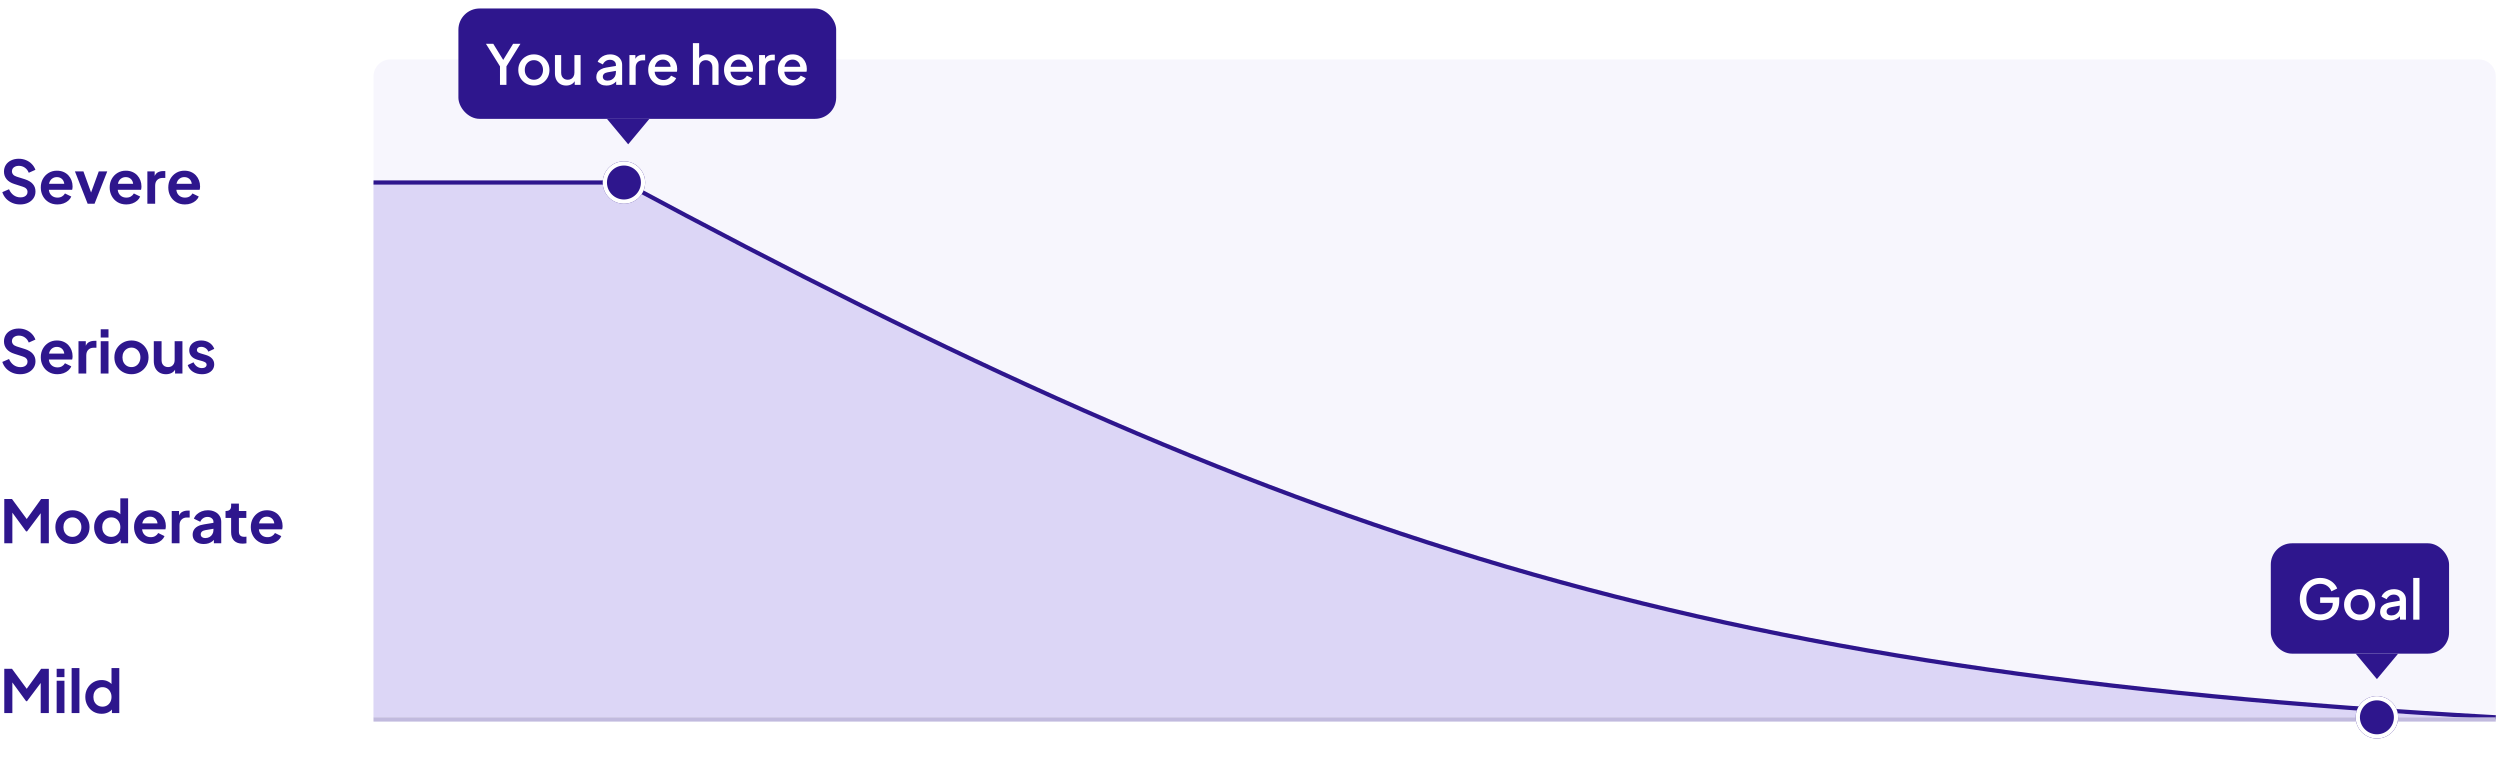 <svg width="589" height="184" viewBox="0 0 589 184" fill="none" xmlns="http://www.w3.org/2000/svg">
<path d="M88 18C88 15.791 89.791 14 92 14H584C586.209 14 588 15.791 588 18V170H88V18Z" fill="#F7F6FD"/>
<path d="M4.732 48.168C4.069 48.168 3.453 48.047 2.884 47.804C2.324 47.561 1.839 47.225 1.428 46.796C1.027 46.357 0.733 45.849 0.546 45.27L2.128 44.584C2.38 45.181 2.744 45.653 3.22 45.998C3.696 46.334 4.233 46.502 4.83 46.502C5.166 46.502 5.455 46.451 5.698 46.348C5.95 46.236 6.141 46.087 6.272 45.9C6.412 45.713 6.482 45.489 6.482 45.228C6.482 44.92 6.389 44.668 6.202 44.472C6.025 44.267 5.754 44.108 5.39 43.996L3.388 43.352C2.576 43.1 1.965 42.722 1.554 42.218C1.143 41.714 0.938 41.121 0.938 40.44C0.938 39.843 1.083 39.315 1.372 38.858C1.671 38.401 2.081 38.046 2.604 37.794C3.136 37.533 3.743 37.402 4.424 37.402C5.049 37.402 5.623 37.514 6.146 37.738C6.669 37.953 7.117 38.256 7.49 38.648C7.873 39.031 8.157 39.483 8.344 40.006L6.776 40.706C6.571 40.183 6.263 39.782 5.852 39.502C5.441 39.213 4.965 39.068 4.424 39.068C4.107 39.068 3.827 39.124 3.584 39.236C3.341 39.339 3.15 39.488 3.01 39.684C2.879 39.871 2.814 40.095 2.814 40.356C2.814 40.645 2.907 40.902 3.094 41.126C3.281 41.341 3.565 41.509 3.948 41.63L5.866 42.232C6.697 42.503 7.317 42.876 7.728 43.352C8.148 43.828 8.358 44.416 8.358 45.116C8.358 45.713 8.204 46.241 7.896 46.698C7.588 47.155 7.163 47.515 6.622 47.776C6.081 48.037 5.451 48.168 4.732 48.168ZM13.53 48.168C12.746 48.168 12.06 47.991 11.473 47.636C10.884 47.281 10.427 46.801 10.101 46.194C9.774 45.587 9.61 44.915 9.61 44.178C9.61 43.413 9.774 42.736 10.101 42.148C10.437 41.551 10.889 41.079 11.459 40.734C12.037 40.389 12.681 40.216 13.39 40.216C13.988 40.216 14.511 40.314 14.959 40.51C15.416 40.706 15.803 40.977 16.12 41.322C16.438 41.667 16.68 42.064 16.849 42.512C17.017 42.951 17.101 43.427 17.101 43.94C17.101 44.071 17.091 44.206 17.073 44.346C17.063 44.486 17.04 44.607 17.003 44.71H11.123V43.31H15.966L15.098 43.968C15.182 43.539 15.159 43.156 15.028 42.82C14.907 42.484 14.702 42.218 14.412 42.022C14.133 41.826 13.792 41.728 13.39 41.728C13.008 41.728 12.667 41.826 12.368 42.022C12.07 42.209 11.841 42.489 11.682 42.862C11.533 43.226 11.477 43.669 11.514 44.192C11.477 44.659 11.538 45.074 11.697 45.438C11.864 45.793 12.107 46.068 12.425 46.264C12.751 46.46 13.124 46.558 13.544 46.558C13.964 46.558 14.319 46.469 14.608 46.292C14.907 46.115 15.14 45.877 15.309 45.578L16.793 46.306C16.643 46.67 16.41 46.992 16.093 47.272C15.775 47.552 15.397 47.771 14.959 47.93C14.529 48.089 14.053 48.168 13.53 48.168ZM20.65 48L17.654 40.384H19.656L21.826 46.376H21.084L23.268 40.384H25.27L22.274 48H20.65ZM29.759 48.168C28.975 48.168 28.289 47.991 27.701 47.636C27.113 47.281 26.656 46.801 26.329 46.194C26.002 45.587 25.839 44.915 25.839 44.178C25.839 43.413 26.002 42.736 26.329 42.148C26.665 41.551 27.118 41.079 27.687 40.734C28.266 40.389 28.91 40.216 29.619 40.216C30.216 40.216 30.739 40.314 31.187 40.51C31.644 40.706 32.032 40.977 32.349 41.322C32.666 41.667 32.909 42.064 33.077 42.512C33.245 42.951 33.329 43.427 33.329 43.94C33.329 44.071 33.32 44.206 33.301 44.346C33.292 44.486 33.268 44.607 33.231 44.71H27.351V43.31H32.195L31.327 43.968C31.411 43.539 31.388 43.156 31.257 42.82C31.136 42.484 30.93 42.218 30.641 42.022C30.361 41.826 30.02 41.728 29.619 41.728C29.236 41.728 28.896 41.826 28.597 42.022C28.298 42.209 28.07 42.489 27.911 42.862C27.762 43.226 27.706 43.669 27.743 44.192C27.706 44.659 27.766 45.074 27.925 45.438C28.093 45.793 28.336 46.068 28.653 46.264C28.98 46.46 29.353 46.558 29.773 46.558C30.193 46.558 30.548 46.469 30.837 46.292C31.136 46.115 31.369 45.877 31.537 45.578L33.021 46.306C32.872 46.67 32.638 46.992 32.321 47.272C32.004 47.552 31.626 47.771 31.187 47.93C30.758 48.089 30.282 48.168 29.759 48.168ZM34.719 48V40.384H36.441V42.078L36.301 41.826C36.479 41.257 36.754 40.86 37.127 40.636C37.51 40.412 37.967 40.3 38.499 40.3H38.947V41.924H38.289C37.767 41.924 37.347 42.087 37.029 42.414C36.712 42.731 36.553 43.179 36.553 43.758V48H34.719ZM43.568 48.168C42.784 48.168 42.098 47.991 41.51 47.636C40.922 47.281 40.464 46.801 40.138 46.194C39.811 45.587 39.648 44.915 39.648 44.178C39.648 43.413 39.811 42.736 40.138 42.148C40.474 41.551 40.926 41.079 41.496 40.734C42.074 40.389 42.718 40.216 43.428 40.216C44.025 40.216 44.548 40.314 44.996 40.51C45.453 40.706 45.84 40.977 46.158 41.322C46.475 41.667 46.718 42.064 46.886 42.512C47.054 42.951 47.138 43.427 47.138 43.94C47.138 44.071 47.128 44.206 47.11 44.346C47.1 44.486 47.077 44.607 47.04 44.71H41.16V43.31H46.004L45.136 43.968C45.22 43.539 45.196 43.156 45.066 42.82C44.944 42.484 44.739 42.218 44.45 42.022C44.17 41.826 43.829 41.728 43.428 41.728C43.045 41.728 42.704 41.826 42.406 42.022C42.107 42.209 41.878 42.489 41.72 42.862C41.57 43.226 41.514 43.669 41.552 44.192C41.514 44.659 41.575 45.074 41.734 45.438C41.902 45.793 42.144 46.068 42.462 46.264C42.788 46.46 43.162 46.558 43.582 46.558C44.002 46.558 44.356 46.469 44.646 46.292C44.944 46.115 45.178 45.877 45.346 45.578L46.83 46.306C46.68 46.67 46.447 46.992 46.13 47.272C45.812 47.552 45.434 47.771 44.996 47.93C44.566 48.089 44.09 48.168 43.568 48.168Z" fill="#2E168D"/>
<path d="M4.732 88.168C4.069 88.168 3.453 88.047 2.884 87.804C2.324 87.561 1.839 87.225 1.428 86.796C1.027 86.357 0.733 85.849 0.546 85.27L2.128 84.584C2.38 85.181 2.744 85.653 3.22 85.998C3.696 86.334 4.233 86.502 4.83 86.502C5.166 86.502 5.455 86.451 5.698 86.348C5.95 86.236 6.141 86.087 6.272 85.9C6.412 85.713 6.482 85.489 6.482 85.228C6.482 84.92 6.389 84.668 6.202 84.472C6.025 84.267 5.754 84.108 5.39 83.996L3.388 83.352C2.576 83.1 1.965 82.722 1.554 82.218C1.143 81.714 0.938 81.121 0.938 80.44C0.938 79.843 1.083 79.315 1.372 78.858C1.671 78.401 2.081 78.046 2.604 77.794C3.136 77.533 3.743 77.402 4.424 77.402C5.049 77.402 5.623 77.514 6.146 77.738C6.669 77.953 7.117 78.256 7.49 78.648C7.873 79.031 8.157 79.483 8.344 80.006L6.776 80.706C6.571 80.183 6.263 79.782 5.852 79.502C5.441 79.213 4.965 79.068 4.424 79.068C4.107 79.068 3.827 79.124 3.584 79.236C3.341 79.339 3.15 79.488 3.01 79.684C2.879 79.871 2.814 80.095 2.814 80.356C2.814 80.645 2.907 80.902 3.094 81.126C3.281 81.341 3.565 81.509 3.948 81.63L5.866 82.232C6.697 82.503 7.317 82.876 7.728 83.352C8.148 83.828 8.358 84.416 8.358 85.116C8.358 85.713 8.204 86.241 7.896 86.698C7.588 87.155 7.163 87.515 6.622 87.776C6.081 88.037 5.451 88.168 4.732 88.168ZM13.53 88.168C12.746 88.168 12.06 87.991 11.473 87.636C10.884 87.281 10.427 86.801 10.101 86.194C9.774 85.587 9.61 84.915 9.61 84.178C9.61 83.413 9.774 82.736 10.101 82.148C10.437 81.551 10.889 81.079 11.459 80.734C12.037 80.389 12.681 80.216 13.39 80.216C13.988 80.216 14.511 80.314 14.959 80.51C15.416 80.706 15.803 80.977 16.12 81.322C16.438 81.667 16.68 82.064 16.849 82.512C17.017 82.951 17.101 83.427 17.101 83.94C17.101 84.071 17.091 84.206 17.073 84.346C17.063 84.486 17.04 84.607 17.003 84.71H11.123V83.31H15.966L15.098 83.968C15.182 83.539 15.159 83.156 15.028 82.82C14.907 82.484 14.702 82.218 14.412 82.022C14.133 81.826 13.792 81.728 13.39 81.728C13.008 81.728 12.667 81.826 12.368 82.022C12.07 82.209 11.841 82.489 11.682 82.862C11.533 83.226 11.477 83.669 11.514 84.192C11.477 84.659 11.538 85.074 11.697 85.438C11.864 85.793 12.107 86.068 12.425 86.264C12.751 86.46 13.124 86.558 13.544 86.558C13.964 86.558 14.319 86.469 14.608 86.292C14.907 86.115 15.14 85.877 15.309 85.578L16.793 86.306C16.643 86.67 16.41 86.992 16.093 87.272C15.775 87.552 15.397 87.771 14.959 87.93C14.529 88.089 14.053 88.168 13.53 88.168ZM18.491 88V80.384H20.213V82.078L20.073 81.826C20.25 81.257 20.525 80.86 20.899 80.636C21.281 80.412 21.739 80.3 22.271 80.3H22.719V81.924H22.061C21.538 81.924 21.118 82.087 20.801 82.414C20.483 82.731 20.325 83.179 20.325 83.758V88H18.491ZM23.727 88V80.384H25.561V88H23.727ZM23.727 79.53V77.57H25.561V79.53H23.727ZM30.978 88.168C30.232 88.168 29.55 87.995 28.934 87.65C28.328 87.305 27.842 86.833 27.478 86.236C27.124 85.639 26.946 84.957 26.946 84.192C26.946 83.427 27.124 82.745 27.478 82.148C27.842 81.551 28.328 81.079 28.934 80.734C29.541 80.389 30.222 80.216 30.978 80.216C31.725 80.216 32.402 80.389 33.008 80.734C33.615 81.079 34.096 81.551 34.45 82.148C34.814 82.736 34.996 83.417 34.996 84.192C34.996 84.957 34.814 85.639 34.45 86.236C34.086 86.833 33.601 87.305 32.994 87.65C32.388 87.995 31.716 88.168 30.978 88.168ZM30.978 86.488C31.389 86.488 31.748 86.39 32.056 86.194C32.374 85.998 32.621 85.727 32.798 85.382C32.985 85.027 33.078 84.631 33.078 84.192C33.078 83.744 32.985 83.352 32.798 83.016C32.621 82.671 32.374 82.4 32.056 82.204C31.748 81.999 31.389 81.896 30.978 81.896C30.558 81.896 30.19 81.999 29.872 82.204C29.555 82.4 29.303 82.671 29.116 83.016C28.939 83.352 28.85 83.744 28.85 84.192C28.85 84.631 28.939 85.027 29.116 85.382C29.303 85.727 29.555 85.998 29.872 86.194C30.19 86.39 30.558 86.488 30.978 86.488ZM39.103 88.168C38.515 88.168 38.002 88.037 37.563 87.776C37.134 87.515 36.803 87.151 36.569 86.684C36.345 86.217 36.233 85.671 36.233 85.046V80.384H38.067V84.892C38.067 85.209 38.128 85.489 38.249 85.732C38.38 85.965 38.562 86.152 38.795 86.292C39.038 86.423 39.309 86.488 39.607 86.488C39.906 86.488 40.172 86.423 40.405 86.292C40.639 86.152 40.821 85.961 40.951 85.718C41.082 85.475 41.147 85.186 41.147 84.85V80.384H42.981V88H41.245V86.502L41.399 86.768C41.222 87.235 40.928 87.585 40.517 87.818C40.116 88.051 39.645 88.168 39.103 88.168ZM47.584 88.168C46.772 88.168 46.063 87.977 45.456 87.594C44.859 87.202 44.448 86.675 44.224 86.012L45.596 85.354C45.792 85.783 46.063 86.119 46.408 86.362C46.763 86.605 47.155 86.726 47.584 86.726C47.92 86.726 48.186 86.651 48.382 86.502C48.578 86.353 48.676 86.157 48.676 85.914C48.676 85.765 48.634 85.643 48.55 85.55C48.475 85.447 48.368 85.363 48.228 85.298C48.097 85.223 47.953 85.163 47.794 85.116L46.548 84.766C45.904 84.579 45.414 84.295 45.078 83.912C44.751 83.529 44.588 83.077 44.588 82.554C44.588 82.087 44.705 81.681 44.938 81.336C45.181 80.981 45.512 80.706 45.932 80.51C46.361 80.314 46.851 80.216 47.402 80.216C48.121 80.216 48.755 80.389 49.306 80.734C49.857 81.079 50.249 81.565 50.482 82.19L49.082 82.848C48.951 82.503 48.732 82.227 48.424 82.022C48.116 81.817 47.771 81.714 47.388 81.714C47.08 81.714 46.837 81.784 46.66 81.924C46.483 82.064 46.394 82.246 46.394 82.47C46.394 82.61 46.431 82.731 46.506 82.834C46.581 82.937 46.683 83.021 46.814 83.086C46.954 83.151 47.113 83.212 47.29 83.268L48.508 83.632C49.133 83.819 49.614 84.099 49.95 84.472C50.295 84.845 50.468 85.303 50.468 85.844C50.468 86.301 50.347 86.707 50.104 87.062C49.861 87.407 49.525 87.678 49.096 87.874C48.667 88.07 48.163 88.168 47.584 88.168Z" fill="#2E168D"/>
<path d="M1.008 128V117.57H2.828L6.734 122.876H5.866L9.688 117.57H11.508V128H9.59V119.74L10.332 119.922L6.37 125.2H6.146L2.282 119.922L2.912 119.74V128H1.008ZM17.074 128.168C16.327 128.168 15.646 127.995 15.03 127.65C14.423 127.305 13.938 126.833 13.574 126.236C13.219 125.639 13.042 124.957 13.042 124.192C13.042 123.427 13.219 122.745 13.574 122.148C13.938 121.551 14.423 121.079 15.03 120.734C15.637 120.389 16.318 120.216 17.074 120.216C17.821 120.216 18.497 120.389 19.104 120.734C19.711 121.079 20.191 121.551 20.546 122.148C20.91 122.736 21.092 123.417 21.092 124.192C21.092 124.957 20.91 125.639 20.546 126.236C20.182 126.833 19.697 127.305 19.09 127.65C18.483 127.995 17.811 128.168 17.074 128.168ZM17.074 126.488C17.485 126.488 17.844 126.39 18.152 126.194C18.469 125.998 18.717 125.727 18.894 125.382C19.081 125.027 19.174 124.631 19.174 124.192C19.174 123.744 19.081 123.352 18.894 123.016C18.717 122.671 18.469 122.4 18.152 122.204C17.844 121.999 17.485 121.896 17.074 121.896C16.654 121.896 16.285 121.999 15.968 122.204C15.651 122.4 15.399 122.671 15.212 123.016C15.035 123.352 14.946 123.744 14.946 124.192C14.946 124.631 15.035 125.027 15.212 125.382C15.399 125.727 15.651 125.998 15.968 126.194C16.285 126.39 16.654 126.488 17.074 126.488ZM26.025 128.168C25.288 128.168 24.63 127.995 24.051 127.65C23.472 127.295 23.015 126.815 22.679 126.208C22.343 125.601 22.175 124.929 22.175 124.192C22.175 123.445 22.343 122.773 22.679 122.176C23.015 121.579 23.472 121.103 24.051 120.748C24.639 120.393 25.292 120.216 26.011 120.216C26.59 120.216 27.103 120.333 27.551 120.566C28.008 120.79 28.368 121.107 28.629 121.518L28.349 121.896V117.402H30.183V128H28.447V126.53L28.643 126.894C28.382 127.305 28.018 127.622 27.551 127.846C27.084 128.061 26.576 128.168 26.025 128.168ZM26.221 126.488C26.641 126.488 27.01 126.39 27.327 126.194C27.644 125.998 27.892 125.727 28.069 125.382C28.256 125.037 28.349 124.64 28.349 124.192C28.349 123.753 28.256 123.361 28.069 123.016C27.892 122.661 27.644 122.386 27.327 122.19C27.01 121.994 26.641 121.896 26.221 121.896C25.81 121.896 25.442 121.999 25.115 122.204C24.788 122.4 24.532 122.671 24.345 123.016C24.168 123.352 24.079 123.744 24.079 124.192C24.079 124.64 24.168 125.037 24.345 125.382C24.532 125.727 24.788 125.998 25.115 126.194C25.442 126.39 25.81 126.488 26.221 126.488ZM35.501 128.168C34.717 128.168 34.031 127.991 33.443 127.636C32.855 127.281 32.398 126.801 32.071 126.194C31.744 125.587 31.581 124.915 31.581 124.178C31.581 123.413 31.744 122.736 32.071 122.148C32.407 121.551 32.86 121.079 33.429 120.734C34.008 120.389 34.652 120.216 35.361 120.216C35.959 120.216 36.481 120.314 36.929 120.51C37.386 120.706 37.774 120.977 38.091 121.322C38.408 121.667 38.651 122.064 38.819 122.512C38.987 122.951 39.071 123.427 39.071 123.94C39.071 124.071 39.062 124.206 39.043 124.346C39.034 124.486 39.011 124.607 38.973 124.71H33.093V123.31H37.937L37.069 123.968C37.153 123.539 37.13 123.156 36.999 122.82C36.878 122.484 36.672 122.218 36.383 122.022C36.103 121.826 35.763 121.728 35.361 121.728C34.978 121.728 34.638 121.826 34.339 122.022C34.041 122.209 33.812 122.489 33.653 122.862C33.504 123.226 33.448 123.669 33.485 124.192C33.448 124.659 33.508 125.074 33.667 125.438C33.835 125.793 34.078 126.068 34.395 126.264C34.722 126.46 35.095 126.558 35.515 126.558C35.935 126.558 36.29 126.469 36.579 126.292C36.878 126.115 37.111 125.877 37.279 125.578L38.763 126.306C38.614 126.67 38.38 126.992 38.063 127.272C37.746 127.552 37.368 127.771 36.929 127.93C36.5 128.089 36.024 128.168 35.501 128.168ZM40.461 128V120.384H42.183V122.078L42.043 121.826C42.221 121.257 42.496 120.86 42.869 120.636C43.252 120.412 43.709 120.3 44.241 120.3H44.689V121.924H44.031C43.509 121.924 43.089 122.087 42.771 122.414C42.454 122.731 42.295 123.179 42.295 123.758V128H40.461ZM48.008 128.168C47.476 128.168 47.014 128.079 46.622 127.902C46.23 127.725 45.926 127.473 45.712 127.146C45.497 126.81 45.39 126.423 45.39 125.984C45.39 125.564 45.483 125.191 45.67 124.864C45.856 124.528 46.146 124.248 46.538 124.024C46.93 123.8 47.424 123.641 48.022 123.548L50.514 123.142V124.542L48.372 124.906C48.008 124.971 47.737 125.088 47.56 125.256C47.382 125.424 47.294 125.643 47.294 125.914C47.294 126.175 47.392 126.385 47.588 126.544C47.793 126.693 48.045 126.768 48.344 126.768C48.726 126.768 49.062 126.689 49.352 126.53C49.65 126.362 49.879 126.133 50.038 125.844C50.206 125.555 50.29 125.237 50.29 124.892V122.932C50.29 122.605 50.159 122.335 49.898 122.12C49.646 121.896 49.31 121.784 48.89 121.784C48.498 121.784 48.148 121.891 47.84 122.106C47.541 122.311 47.322 122.587 47.182 122.932L45.684 122.204C45.833 121.803 46.066 121.457 46.384 121.168C46.71 120.869 47.093 120.636 47.532 120.468C47.97 120.3 48.446 120.216 48.96 120.216C49.585 120.216 50.136 120.333 50.612 120.566C51.088 120.79 51.456 121.107 51.718 121.518C51.988 121.919 52.124 122.391 52.124 122.932V128H50.388V126.698L50.78 126.67C50.584 126.997 50.35 127.272 50.08 127.496C49.809 127.711 49.501 127.879 49.156 128C48.81 128.112 48.428 128.168 48.008 128.168ZM57.154 128.084C56.295 128.084 55.628 127.851 55.152 127.384C54.685 126.908 54.452 126.241 54.452 125.382V122.022H53.136V120.384H53.276C53.65 120.384 53.939 120.286 54.144 120.09C54.349 119.894 54.452 119.609 54.452 119.236V118.648H56.286V120.384H58.036V122.022H56.286V125.284C56.286 125.536 56.328 125.751 56.412 125.928C56.505 126.105 56.645 126.241 56.832 126.334C57.028 126.427 57.276 126.474 57.574 126.474C57.639 126.474 57.714 126.469 57.798 126.46C57.892 126.451 57.98 126.441 58.064 126.432V128C57.934 128.019 57.784 128.037 57.616 128.056C57.448 128.075 57.294 128.084 57.154 128.084ZM63.009 128.168C62.225 128.168 61.539 127.991 60.951 127.636C60.363 127.281 59.906 126.801 59.579 126.194C59.252 125.587 59.089 124.915 59.089 124.178C59.089 123.413 59.252 122.736 59.579 122.148C59.915 121.551 60.368 121.079 60.937 120.734C61.516 120.389 62.16 120.216 62.869 120.216C63.466 120.216 63.989 120.314 64.437 120.51C64.894 120.706 65.282 120.977 65.599 121.322C65.916 121.667 66.159 122.064 66.327 122.512C66.495 122.951 66.579 123.427 66.579 123.94C66.579 124.071 66.57 124.206 66.551 124.346C66.542 124.486 66.518 124.607 66.481 124.71H60.601V123.31H65.445L64.577 123.968C64.661 123.539 64.638 123.156 64.507 122.82C64.386 122.484 64.18 122.218 63.891 122.022C63.611 121.826 63.27 121.728 62.869 121.728C62.486 121.728 62.146 121.826 61.847 122.022C61.548 122.209 61.32 122.489 61.161 122.862C61.012 123.226 60.956 123.669 60.993 124.192C60.956 124.659 61.016 125.074 61.175 125.438C61.343 125.793 61.586 126.068 61.903 126.264C62.23 126.46 62.603 126.558 63.023 126.558C63.443 126.558 63.798 126.469 64.087 126.292C64.386 126.115 64.619 125.877 64.787 125.578L66.271 126.306C66.122 126.67 65.888 126.992 65.571 127.272C65.254 127.552 64.876 127.771 64.437 127.93C64.008 128.089 63.532 128.168 63.009 128.168Z" fill="#2E168D"/>
<path d="M1.008 168V157.57H2.828L6.734 162.876H5.866L9.688 157.57H11.508V168H9.59V159.74L10.332 159.922L6.37 165.2H6.146L2.282 159.922L2.912 159.74V168H1.008ZM13.35 168V160.384H15.184V168H13.35ZM13.35 159.53V157.57H15.184V159.53H13.35ZM16.877 168V157.402H18.711V168H16.877ZM23.947 168.168C23.209 168.168 22.551 167.995 21.973 167.65C21.394 167.295 20.937 166.815 20.601 166.208C20.265 165.601 20.097 164.929 20.097 164.192C20.097 163.445 20.265 162.773 20.601 162.176C20.937 161.579 21.394 161.103 21.973 160.748C22.561 160.393 23.214 160.216 23.933 160.216C24.511 160.216 25.025 160.333 25.473 160.566C25.93 160.79 26.289 161.107 26.551 161.518L26.271 161.896V157.402H28.105V168H26.369V166.53L26.565 166.894C26.303 167.305 25.939 167.622 25.473 167.846C25.006 168.061 24.497 168.168 23.947 168.168ZM24.143 166.488C24.563 166.488 24.931 166.39 25.249 166.194C25.566 165.998 25.813 165.727 25.991 165.382C26.177 165.037 26.271 164.64 26.271 164.192C26.271 163.753 26.177 163.361 25.991 163.016C25.813 162.661 25.566 162.386 25.249 162.19C24.931 161.994 24.563 161.896 24.143 161.896C23.732 161.896 23.363 161.999 23.037 162.204C22.71 162.4 22.453 162.671 22.267 163.016C22.089 163.352 22.001 163.744 22.001 164.192C22.001 164.64 22.089 165.037 22.267 165.382C22.453 165.727 22.71 165.998 23.037 166.194C23.363 166.39 23.732 166.488 24.143 166.488Z" fill="#2E168D"/>
<path d="M147.048 43H88V169H588C398.213 158.434 303.405 127.027 147.048 43Z" fill="#DCD6F6"/>
<path d="M88 43H147.048C303.405 127.027 398.213 158.434 588 169" stroke="#2E168D"/>
<g filter="url(#filter0_d_830_3777)">
<circle cx="147" cy="43" r="5" fill="#2E168D"/>
<circle cx="147" cy="43" r="4.5" stroke="white"/>
</g>
<line x1="88" y1="169.5" x2="588" y2="169.5" stroke="#C1BADE"/>
<rect x="108" y="2" width="89" height="26" rx="5" fill="#2E168D"/>
<path d="M117.796 20V15.632L114.481 10.315H116.21L118.862 14.618H118.251L120.89 10.315H122.619L119.317 15.632V20H117.796ZM125.787 20.156C125.111 20.156 124.491 19.996 123.928 19.675C123.373 19.354 122.931 18.917 122.602 18.362C122.273 17.807 122.108 17.179 122.108 16.477C122.108 15.766 122.273 15.138 122.602 14.592C122.931 14.037 123.373 13.604 123.928 13.292C124.483 12.971 125.102 12.811 125.787 12.811C126.48 12.811 127.1 12.971 127.646 13.292C128.201 13.604 128.638 14.037 128.959 14.592C129.288 15.138 129.453 15.766 129.453 16.477C129.453 17.188 129.288 17.82 128.959 18.375C128.63 18.93 128.188 19.367 127.633 19.688C127.078 20 126.463 20.156 125.787 20.156ZM125.787 18.791C126.203 18.791 126.571 18.691 126.892 18.492C127.213 18.293 127.464 18.02 127.646 17.673C127.837 17.318 127.932 16.919 127.932 16.477C127.932 16.035 127.837 15.641 127.646 15.294C127.464 14.947 127.213 14.674 126.892 14.475C126.571 14.276 126.203 14.176 125.787 14.176C125.38 14.176 125.011 14.276 124.682 14.475C124.361 14.674 124.106 14.947 123.915 15.294C123.733 15.641 123.642 16.035 123.642 16.477C123.642 16.919 123.733 17.318 123.915 17.673C124.106 18.02 124.361 18.293 124.682 18.492C125.011 18.691 125.38 18.791 125.787 18.791ZM133.396 20.156C132.868 20.156 132.404 20.039 132.005 19.805C131.607 19.562 131.295 19.229 131.069 18.804C130.853 18.371 130.744 17.872 130.744 17.309V12.967H132.213V17.179C132.213 17.5 132.278 17.781 132.408 18.024C132.538 18.267 132.72 18.457 132.954 18.596C133.188 18.726 133.457 18.791 133.76 18.791C134.072 18.791 134.345 18.722 134.579 18.583C134.813 18.444 134.995 18.249 135.125 17.998C135.264 17.747 135.333 17.452 135.333 17.114V12.967H136.789V20H135.398V18.622L135.554 18.804C135.39 19.237 135.117 19.571 134.735 19.805C134.354 20.039 133.908 20.156 133.396 20.156ZM142.883 20.156C142.406 20.156 141.986 20.074 141.622 19.909C141.267 19.736 140.989 19.502 140.79 19.207C140.591 18.904 140.491 18.548 140.491 18.141C140.491 17.76 140.573 17.417 140.738 17.114C140.911 16.811 141.176 16.555 141.531 16.347C141.886 16.139 142.333 15.992 142.87 15.905L145.314 15.502V16.659L143.156 17.036C142.766 17.105 142.48 17.231 142.298 17.413C142.116 17.586 142.025 17.812 142.025 18.089C142.025 18.358 142.125 18.579 142.324 18.752C142.532 18.917 142.796 18.999 143.117 18.999C143.516 18.999 143.862 18.912 144.157 18.739C144.46 18.566 144.694 18.336 144.859 18.05C145.024 17.755 145.106 17.43 145.106 17.075V15.268C145.106 14.921 144.976 14.64 144.716 14.423C144.465 14.198 144.127 14.085 143.702 14.085C143.312 14.085 142.97 14.189 142.675 14.397C142.389 14.596 142.177 14.856 142.038 15.177L140.816 14.566C140.946 14.219 141.158 13.916 141.453 13.656C141.748 13.387 142.09 13.179 142.48 13.032C142.879 12.885 143.299 12.811 143.741 12.811C144.296 12.811 144.785 12.915 145.21 13.123C145.643 13.331 145.977 13.621 146.211 13.994C146.454 14.358 146.575 14.783 146.575 15.268V20H145.171V18.726L145.47 18.765C145.305 19.051 145.093 19.298 144.833 19.506C144.582 19.714 144.291 19.874 143.962 19.987C143.641 20.1 143.282 20.156 142.883 20.156ZM148.293 20V12.967H149.697V14.384L149.567 14.176C149.723 13.717 149.974 13.387 150.321 13.188C150.667 12.98 151.083 12.876 151.569 12.876H151.998V14.215H151.387C150.901 14.215 150.507 14.367 150.204 14.67C149.909 14.965 149.762 15.389 149.762 15.944V20H148.293ZM156.305 20.156C155.603 20.156 154.979 19.996 154.433 19.675C153.895 19.346 153.475 18.904 153.172 18.349C152.868 17.786 152.717 17.157 152.717 16.464C152.717 15.753 152.868 15.125 153.172 14.579C153.484 14.033 153.9 13.604 154.42 13.292C154.94 12.971 155.529 12.811 156.188 12.811C156.716 12.811 157.189 12.902 157.605 13.084C158.021 13.266 158.372 13.517 158.658 13.838C158.944 14.15 159.16 14.51 159.308 14.917C159.464 15.324 159.542 15.758 159.542 16.217C159.542 16.33 159.537 16.447 159.529 16.568C159.52 16.689 159.503 16.802 159.477 16.906H153.874V15.736H158.645L157.943 16.269C158.029 15.844 157.999 15.467 157.852 15.138C157.713 14.8 157.496 14.536 157.202 14.345C156.916 14.146 156.578 14.046 156.188 14.046C155.798 14.046 155.451 14.146 155.148 14.345C154.844 14.536 154.61 14.813 154.446 15.177C154.281 15.532 154.216 15.966 154.251 16.477C154.207 16.954 154.272 17.37 154.446 17.725C154.628 18.08 154.879 18.358 155.2 18.557C155.529 18.756 155.902 18.856 156.318 18.856C156.742 18.856 157.102 18.761 157.397 18.57C157.7 18.379 157.938 18.132 158.112 17.829L159.308 18.414C159.169 18.743 158.952 19.042 158.658 19.311C158.372 19.571 158.025 19.779 157.618 19.935C157.219 20.082 156.781 20.156 156.305 20.156ZM163.248 20V10.159H164.717V14.345L164.483 14.163C164.656 13.721 164.933 13.387 165.315 13.162C165.696 12.928 166.138 12.811 166.641 12.811C167.161 12.811 167.62 12.924 168.019 13.149C168.417 13.374 168.729 13.686 168.955 14.085C169.18 14.484 169.293 14.939 169.293 15.45V20H167.837V15.853C167.837 15.498 167.767 15.199 167.629 14.956C167.499 14.705 167.317 14.514 167.083 14.384C166.849 14.245 166.58 14.176 166.277 14.176C165.982 14.176 165.713 14.245 165.471 14.384C165.237 14.514 165.05 14.705 164.912 14.956C164.782 15.207 164.717 15.506 164.717 15.853V20H163.248ZM174.167 20.156C173.465 20.156 172.841 19.996 172.295 19.675C171.758 19.346 171.337 18.904 171.034 18.349C170.731 17.786 170.579 17.157 170.579 16.464C170.579 15.753 170.731 15.125 171.034 14.579C171.346 14.033 171.762 13.604 172.282 13.292C172.802 12.971 173.391 12.811 174.05 12.811C174.579 12.811 175.051 12.902 175.467 13.084C175.883 13.266 176.234 13.517 176.52 13.838C176.806 14.15 177.023 14.51 177.17 14.917C177.326 15.324 177.404 15.758 177.404 16.217C177.404 16.33 177.4 16.447 177.391 16.568C177.382 16.689 177.365 16.802 177.339 16.906H171.736V15.736H176.507L175.805 16.269C175.892 15.844 175.861 15.467 175.714 15.138C175.575 14.8 175.359 14.536 175.064 14.345C174.778 14.146 174.44 14.046 174.05 14.046C173.66 14.046 173.313 14.146 173.01 14.345C172.707 14.536 172.473 14.813 172.308 15.177C172.143 15.532 172.078 15.966 172.113 16.477C172.07 16.954 172.135 17.37 172.308 17.725C172.49 18.08 172.741 18.358 173.062 18.557C173.391 18.756 173.764 18.856 174.18 18.856C174.605 18.856 174.964 18.761 175.259 18.57C175.562 18.379 175.801 18.132 175.974 17.829L177.17 18.414C177.031 18.743 176.815 19.042 176.52 19.311C176.234 19.571 175.887 19.779 175.48 19.935C175.081 20.082 174.644 20.156 174.167 20.156ZM178.837 20V12.967H180.241V14.384L180.111 14.176C180.267 13.717 180.519 13.387 180.865 13.188C181.212 12.98 181.628 12.876 182.113 12.876H182.542V14.215H181.931C181.446 14.215 181.052 14.367 180.748 14.67C180.454 14.965 180.306 15.389 180.306 15.944V20H178.837ZM186.849 20.156C186.147 20.156 185.523 19.996 184.977 19.675C184.44 19.346 184.02 18.904 183.716 18.349C183.413 17.786 183.261 17.157 183.261 16.464C183.261 15.753 183.413 15.125 183.716 14.579C184.028 14.033 184.444 13.604 184.964 13.292C185.484 12.971 186.074 12.811 186.732 12.811C187.261 12.811 187.733 12.902 188.149 13.084C188.565 13.266 188.916 13.517 189.202 13.838C189.488 14.15 189.705 14.51 189.852 14.917C190.008 15.324 190.086 15.758 190.086 16.217C190.086 16.33 190.082 16.447 190.073 16.568C190.065 16.689 190.047 16.802 190.021 16.906H184.418V15.736H189.189L188.487 16.269C188.574 15.844 188.544 15.467 188.396 15.138C188.258 14.8 188.041 14.536 187.746 14.345C187.46 14.146 187.122 14.046 186.732 14.046C186.342 14.046 185.996 14.146 185.692 14.345C185.389 14.536 185.155 14.813 184.99 15.177C184.826 15.532 184.761 15.966 184.795 16.477C184.752 16.954 184.817 17.37 184.99 17.725C185.172 18.08 185.424 18.358 185.744 18.557C186.074 18.756 186.446 18.856 186.862 18.856C187.287 18.856 187.647 18.761 187.941 18.57C188.245 18.379 188.483 18.132 188.656 17.829L189.852 18.414C189.714 18.743 189.497 19.042 189.202 19.311C188.916 19.571 188.57 19.779 188.162 19.935C187.764 20.082 187.326 20.156 186.849 20.156Z" fill="white"/>
<path d="M143 28L148 34L153 28H143Z" fill="#2E168D"/>
<g filter="url(#filter1_d_830_3777)">
<circle cx="560" cy="169" r="5" fill="#2E168D"/>
<circle cx="560" cy="169" r="4.5" stroke="white"/>
</g>
<rect x="535" y="128" width="42" height="26" rx="5" fill="#2E168D"/>
<path d="M546.653 146.156C545.968 146.156 545.331 146.03 544.742 145.779C544.161 145.528 543.65 145.181 543.208 144.739C542.774 144.288 542.436 143.76 542.194 143.153C541.951 142.546 541.83 141.879 541.83 141.151C541.83 140.432 541.947 139.769 542.181 139.162C542.423 138.547 542.761 138.018 543.195 137.576C543.628 137.125 544.135 136.779 544.716 136.536C545.296 136.285 545.933 136.159 546.627 136.159C547.311 136.159 547.922 136.276 548.46 136.51C549.006 136.744 549.465 137.052 549.838 137.433C550.21 137.806 550.479 138.213 550.644 138.655L549.279 139.318C549.079 138.789 548.75 138.365 548.291 138.044C547.831 137.715 547.277 137.55 546.627 137.55C545.985 137.55 545.418 137.702 544.924 138.005C544.43 138.308 544.044 138.729 543.767 139.266C543.498 139.803 543.364 140.432 543.364 141.151C543.364 141.87 543.502 142.503 543.78 143.049C544.066 143.586 544.456 144.007 544.95 144.31C545.444 144.605 546.011 144.752 546.653 144.752C547.19 144.752 547.68 144.644 548.122 144.427C548.572 144.202 548.932 143.89 549.201 143.491C549.469 143.084 549.604 142.611 549.604 142.074V141.411L550.293 142.035H546.627V140.735H551.125V141.645C551.125 142.356 551.003 142.993 550.761 143.556C550.518 144.111 550.189 144.583 549.773 144.973C549.357 145.363 548.88 145.658 548.343 145.857C547.805 146.056 547.242 146.156 546.653 146.156ZM555.941 146.156C555.265 146.156 554.645 145.996 554.082 145.675C553.527 145.354 553.085 144.917 552.756 144.362C552.427 143.807 552.262 143.179 552.262 142.477C552.262 141.766 552.427 141.138 552.756 140.592C553.085 140.037 553.527 139.604 554.082 139.292C554.637 138.971 555.256 138.811 555.941 138.811C556.634 138.811 557.254 138.971 557.8 139.292C558.355 139.604 558.792 140.037 559.113 140.592C559.442 141.138 559.607 141.766 559.607 142.477C559.607 143.188 559.442 143.82 559.113 144.375C558.784 144.93 558.342 145.367 557.787 145.688C557.232 146 556.617 146.156 555.941 146.156ZM555.941 144.791C556.357 144.791 556.725 144.691 557.046 144.492C557.367 144.293 557.618 144.02 557.8 143.673C557.991 143.318 558.086 142.919 558.086 142.477C558.086 142.035 557.991 141.641 557.8 141.294C557.618 140.947 557.367 140.674 557.046 140.475C556.725 140.276 556.357 140.176 555.941 140.176C555.534 140.176 555.165 140.276 554.836 140.475C554.515 140.674 554.26 140.947 554.069 141.294C553.887 141.641 553.796 142.035 553.796 142.477C553.796 142.919 553.887 143.318 554.069 143.673C554.26 144.02 554.515 144.293 554.836 144.492C555.165 144.691 555.534 144.791 555.941 144.791ZM563.147 146.156C562.67 146.156 562.25 146.074 561.886 145.909C561.531 145.736 561.253 145.502 561.054 145.207C560.855 144.904 560.755 144.548 560.755 144.141C560.755 143.76 560.837 143.417 561.002 143.114C561.175 142.811 561.44 142.555 561.795 142.347C562.15 142.139 562.597 141.992 563.134 141.905L565.578 141.502V142.659L563.42 143.036C563.03 143.105 562.744 143.231 562.562 143.413C562.38 143.586 562.289 143.812 562.289 144.089C562.289 144.358 562.389 144.579 562.588 144.752C562.796 144.917 563.06 144.999 563.381 144.999C563.78 144.999 564.126 144.912 564.421 144.739C564.724 144.566 564.958 144.336 565.123 144.05C565.288 143.755 565.37 143.43 565.37 143.075V141.268C565.37 140.921 565.24 140.64 564.98 140.423C564.729 140.198 564.391 140.085 563.966 140.085C563.576 140.085 563.234 140.189 562.939 140.397C562.653 140.596 562.441 140.856 562.302 141.177L561.08 140.566C561.21 140.219 561.422 139.916 561.717 139.656C562.012 139.387 562.354 139.179 562.744 139.032C563.143 138.885 563.563 138.811 564.005 138.811C564.56 138.811 565.049 138.915 565.474 139.123C565.907 139.331 566.241 139.621 566.475 139.994C566.718 140.358 566.839 140.783 566.839 141.268V146H565.435V144.726L565.734 144.765C565.569 145.051 565.357 145.298 565.097 145.506C564.846 145.714 564.555 145.874 564.226 145.987C563.905 146.1 563.546 146.156 563.147 146.156ZM568.557 146V136.159H570.026V146H568.557Z" fill="white"/>
<path d="M555 154L560 160L565 154H555Z" fill="#2E168D"/>
<defs>
<filter id="filter0_d_830_3777" x="132" y="28" width="30" height="30" filterUnits="userSpaceOnUse" color-interpolation-filters="sRGB">
<feFlood flood-opacity="0" result="BackgroundImageFix"/>
<feColorMatrix in="SourceAlpha" type="matrix" values="0 0 0 0 0 0 0 0 0 0 0 0 0 0 0 0 0 0 127 0" result="hardAlpha"/>
<feOffset/>
<feGaussianBlur stdDeviation="5"/>
<feComposite in2="hardAlpha" operator="out"/>
<feColorMatrix type="matrix" values="0 0 0 0 0 0 0 0 0 0 0 0 0 0 0 0 0 0 0.11 0"/>
<feBlend mode="normal" in2="BackgroundImageFix" result="effect1_dropShadow_830_3777"/>
<feBlend mode="normal" in="SourceGraphic" in2="effect1_dropShadow_830_3777" result="shape"/>
</filter>
<filter id="filter1_d_830_3777" x="545" y="154" width="30" height="30" filterUnits="userSpaceOnUse" color-interpolation-filters="sRGB">
<feFlood flood-opacity="0" result="BackgroundImageFix"/>
<feColorMatrix in="SourceAlpha" type="matrix" values="0 0 0 0 0 0 0 0 0 0 0 0 0 0 0 0 0 0 127 0" result="hardAlpha"/>
<feOffset/>
<feGaussianBlur stdDeviation="5"/>
<feComposite in2="hardAlpha" operator="out"/>
<feColorMatrix type="matrix" values="0 0 0 0 0 0 0 0 0 0 0 0 0 0 0 0 0 0 0.11 0"/>
<feBlend mode="normal" in2="BackgroundImageFix" result="effect1_dropShadow_830_3777"/>
<feBlend mode="normal" in="SourceGraphic" in2="effect1_dropShadow_830_3777" result="shape"/>
</filter>
</defs>
</svg>
